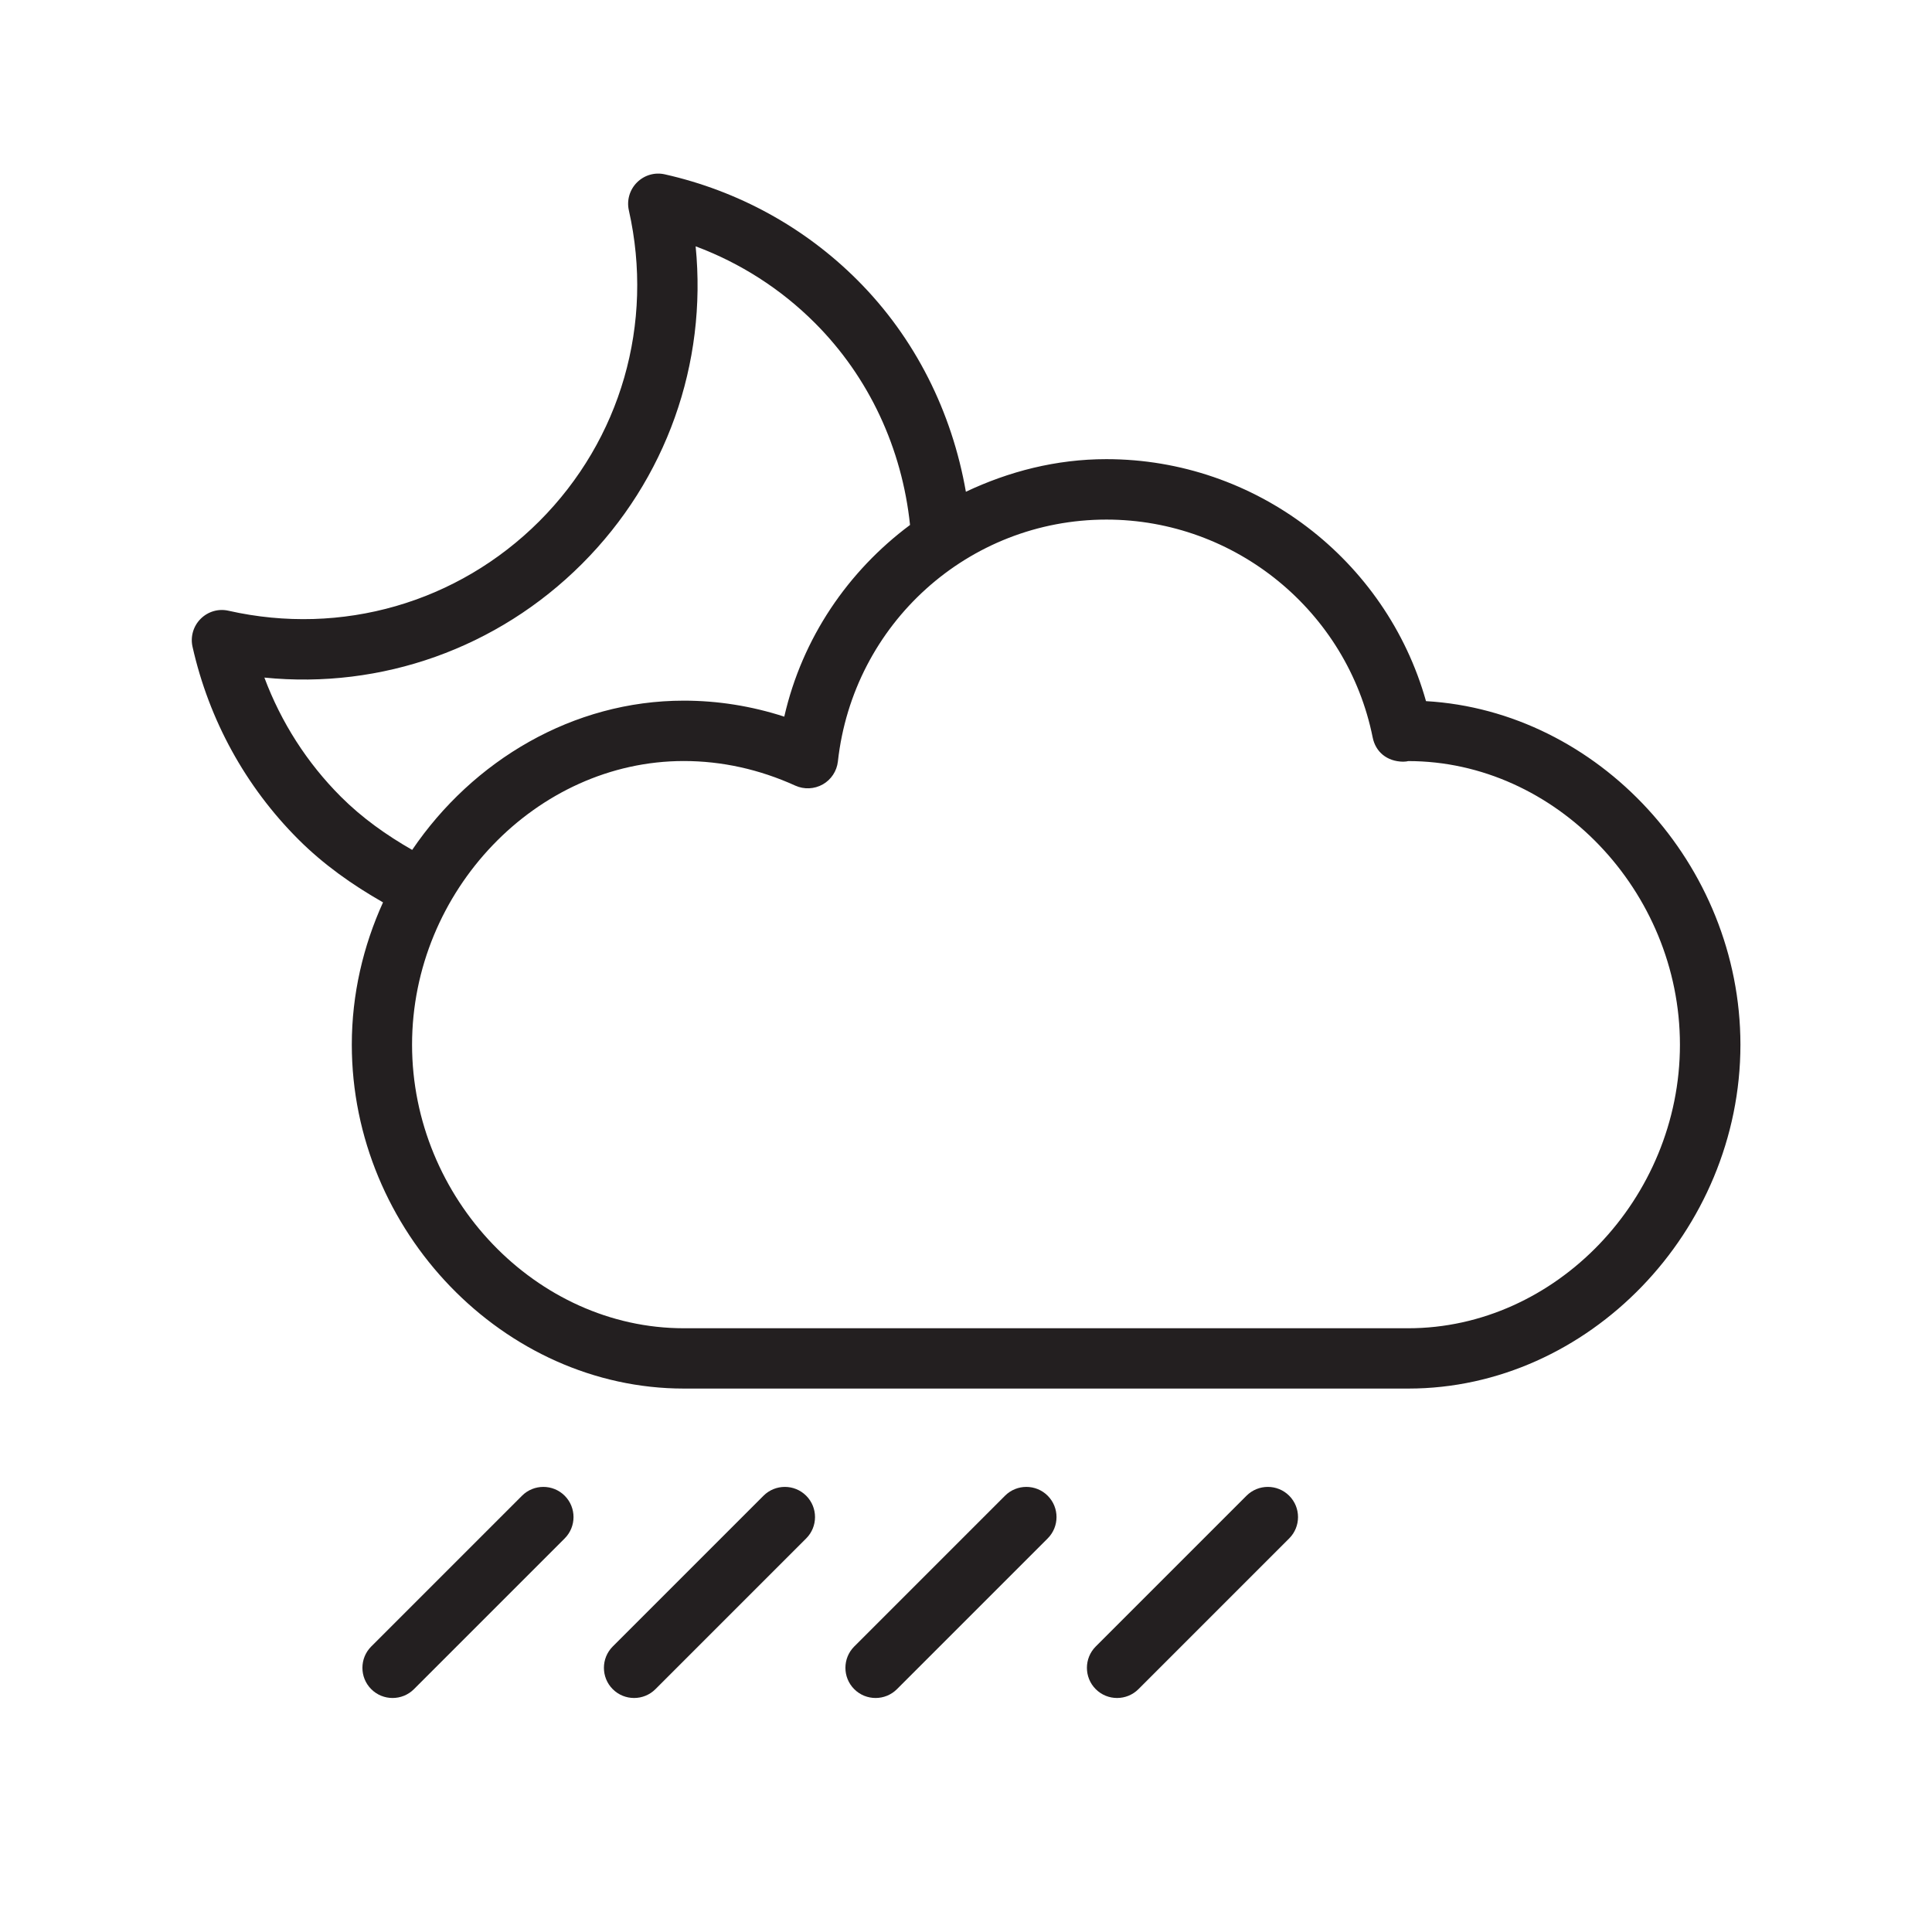 <?xml version="1.0" encoding="iso-8859-1"?>
<!-- Generator: Adobe Illustrator 17.1.0, SVG Export Plug-In . SVG Version: 6.00 Build 0)  -->
<!DOCTYPE svg PUBLIC "-//W3C//DTD SVG 1.1//EN" "http://www.w3.org/Graphics/SVG/1.1/DTD/svg11.dtd">
<svg version="1.1" id="Layer_1" xmlns="http://www.w3.org/2000/svg" xmlns:xlink="http://www.w3.org/1999/xlink" x="0px" y="0px"
	 viewBox="0 0 32 32" style="enable-background:new 0 0 32 32;" xml:space="preserve">
<path style="fill:#231F20;" d="M23.619,11.613c-0.66-2.346-2.823-4.008-5.294-4.008c-0.833,0-1.617,0.204-2.327,0.54
	c-0.231-1.32-0.838-2.547-1.796-3.505c-0.873-0.874-1.976-1.479-3.189-1.752c-0.168-0.039-0.342,0.013-0.463,0.134
	c-0.121,0.121-0.172,0.296-0.134,0.463c0.422,1.873-0.133,3.797-1.483,5.148c-1.351,1.35-3.273,1.906-5.147,1.483
	c-0.169-0.039-0.342,0.013-0.463,0.134c-0.121,0.121-0.172,0.296-0.134,0.463c0.273,1.213,0.878,2.315,1.752,3.189
	c0.418,0.418,0.896,0.755,1.403,1.044c-0.328,0.723-0.517,1.52-0.517,2.356c0,3.088,2.519,5.697,5.5,5.697h12
	c2.981,0,5.5-2.609,5.5-5.697C28.825,14.316,26.47,11.778,23.619,11.613z M5.646,13.196c-0.56-0.56-0.99-1.232-1.267-1.973
	c1.94,0.194,3.861-0.485,5.26-1.883c1.399-1.399,2.075-3.318,1.883-5.26c0.74,0.276,1.413,0.707,1.973,1.267
	c0.903,0.902,1.446,2.086,1.578,3.348c-1.024,0.763-1.785,1.869-2.083,3.175c-0.543-0.176-1.101-0.265-1.665-0.265
	c-1.835,0-3.493,0.991-4.498,2.472C6.401,13.833,5.998,13.548,5.646,13.196z M23.325,22h-12c-2.439,0-4.5-2.151-4.5-4.697
	s2.061-4.698,4.5-4.698c0.63,0,1.252,0.137,1.849,0.408c0.145,0.065,0.313,0.058,0.454-0.021c0.139-0.079,0.232-0.22,0.25-0.379
	c0.252-2.285,2.165-4.007,4.448-4.007c2.135,0,3.99,1.518,4.41,3.609c0.048,0.238,0.235,0.397,0.504,0.401
	c0.037-0.001,0.072-0.005,0.085-0.01c2.439,0,4.5,2.151,4.5,4.698S25.765,22,23.325,22z"/>
<path style="fill:#231F20;" d="M6.856,27.978l2.497-2.497c0.195-0.195,0.195-0.512,0-0.707c-0.195-0.195-0.512-0.195-0.707,0
	l-2.497,2.497c-0.195,0.195-0.195,0.512,0,0.707c0.098,0.098,0.226,0.146,0.353,0.146C6.631,28.124,6.759,28.075,6.856,27.978z"/>
<path style="fill:#231F20;" d="M10.856,27.978l2.497-2.497c0.195-0.195,0.195-0.512,0-0.707c-0.195-0.195-0.512-0.195-0.707,0
	l-2.497,2.497c-0.195,0.195-0.195,0.512,0,0.707c0.098,0.098,0.226,0.146,0.354,0.146C10.631,28.124,10.759,28.075,10.856,27.978z"
	/>
<path style="fill:#231F20;" d="M14.856,27.978l2.497-2.497c0.195-0.195,0.195-0.512,0-0.707c-0.195-0.195-0.512-0.195-0.707,0
	l-2.497,2.497c-0.195,0.195-0.195,0.512,0,0.707c0.098,0.098,0.226,0.146,0.354,0.146C14.631,28.124,14.759,28.075,14.856,27.978z"
	/>
<path style="fill:#231F20;" d="M18.856,27.978l2.497-2.497c0.195-0.195,0.195-0.512,0-0.707c-0.195-0.195-0.512-0.195-0.707,0
	l-2.497,2.497c-0.195,0.195-0.195,0.512,0,0.707c0.098,0.098,0.226,0.146,0.353,0.146C18.631,28.124,18.759,28.075,18.856,27.978z"
	/>
</svg>

